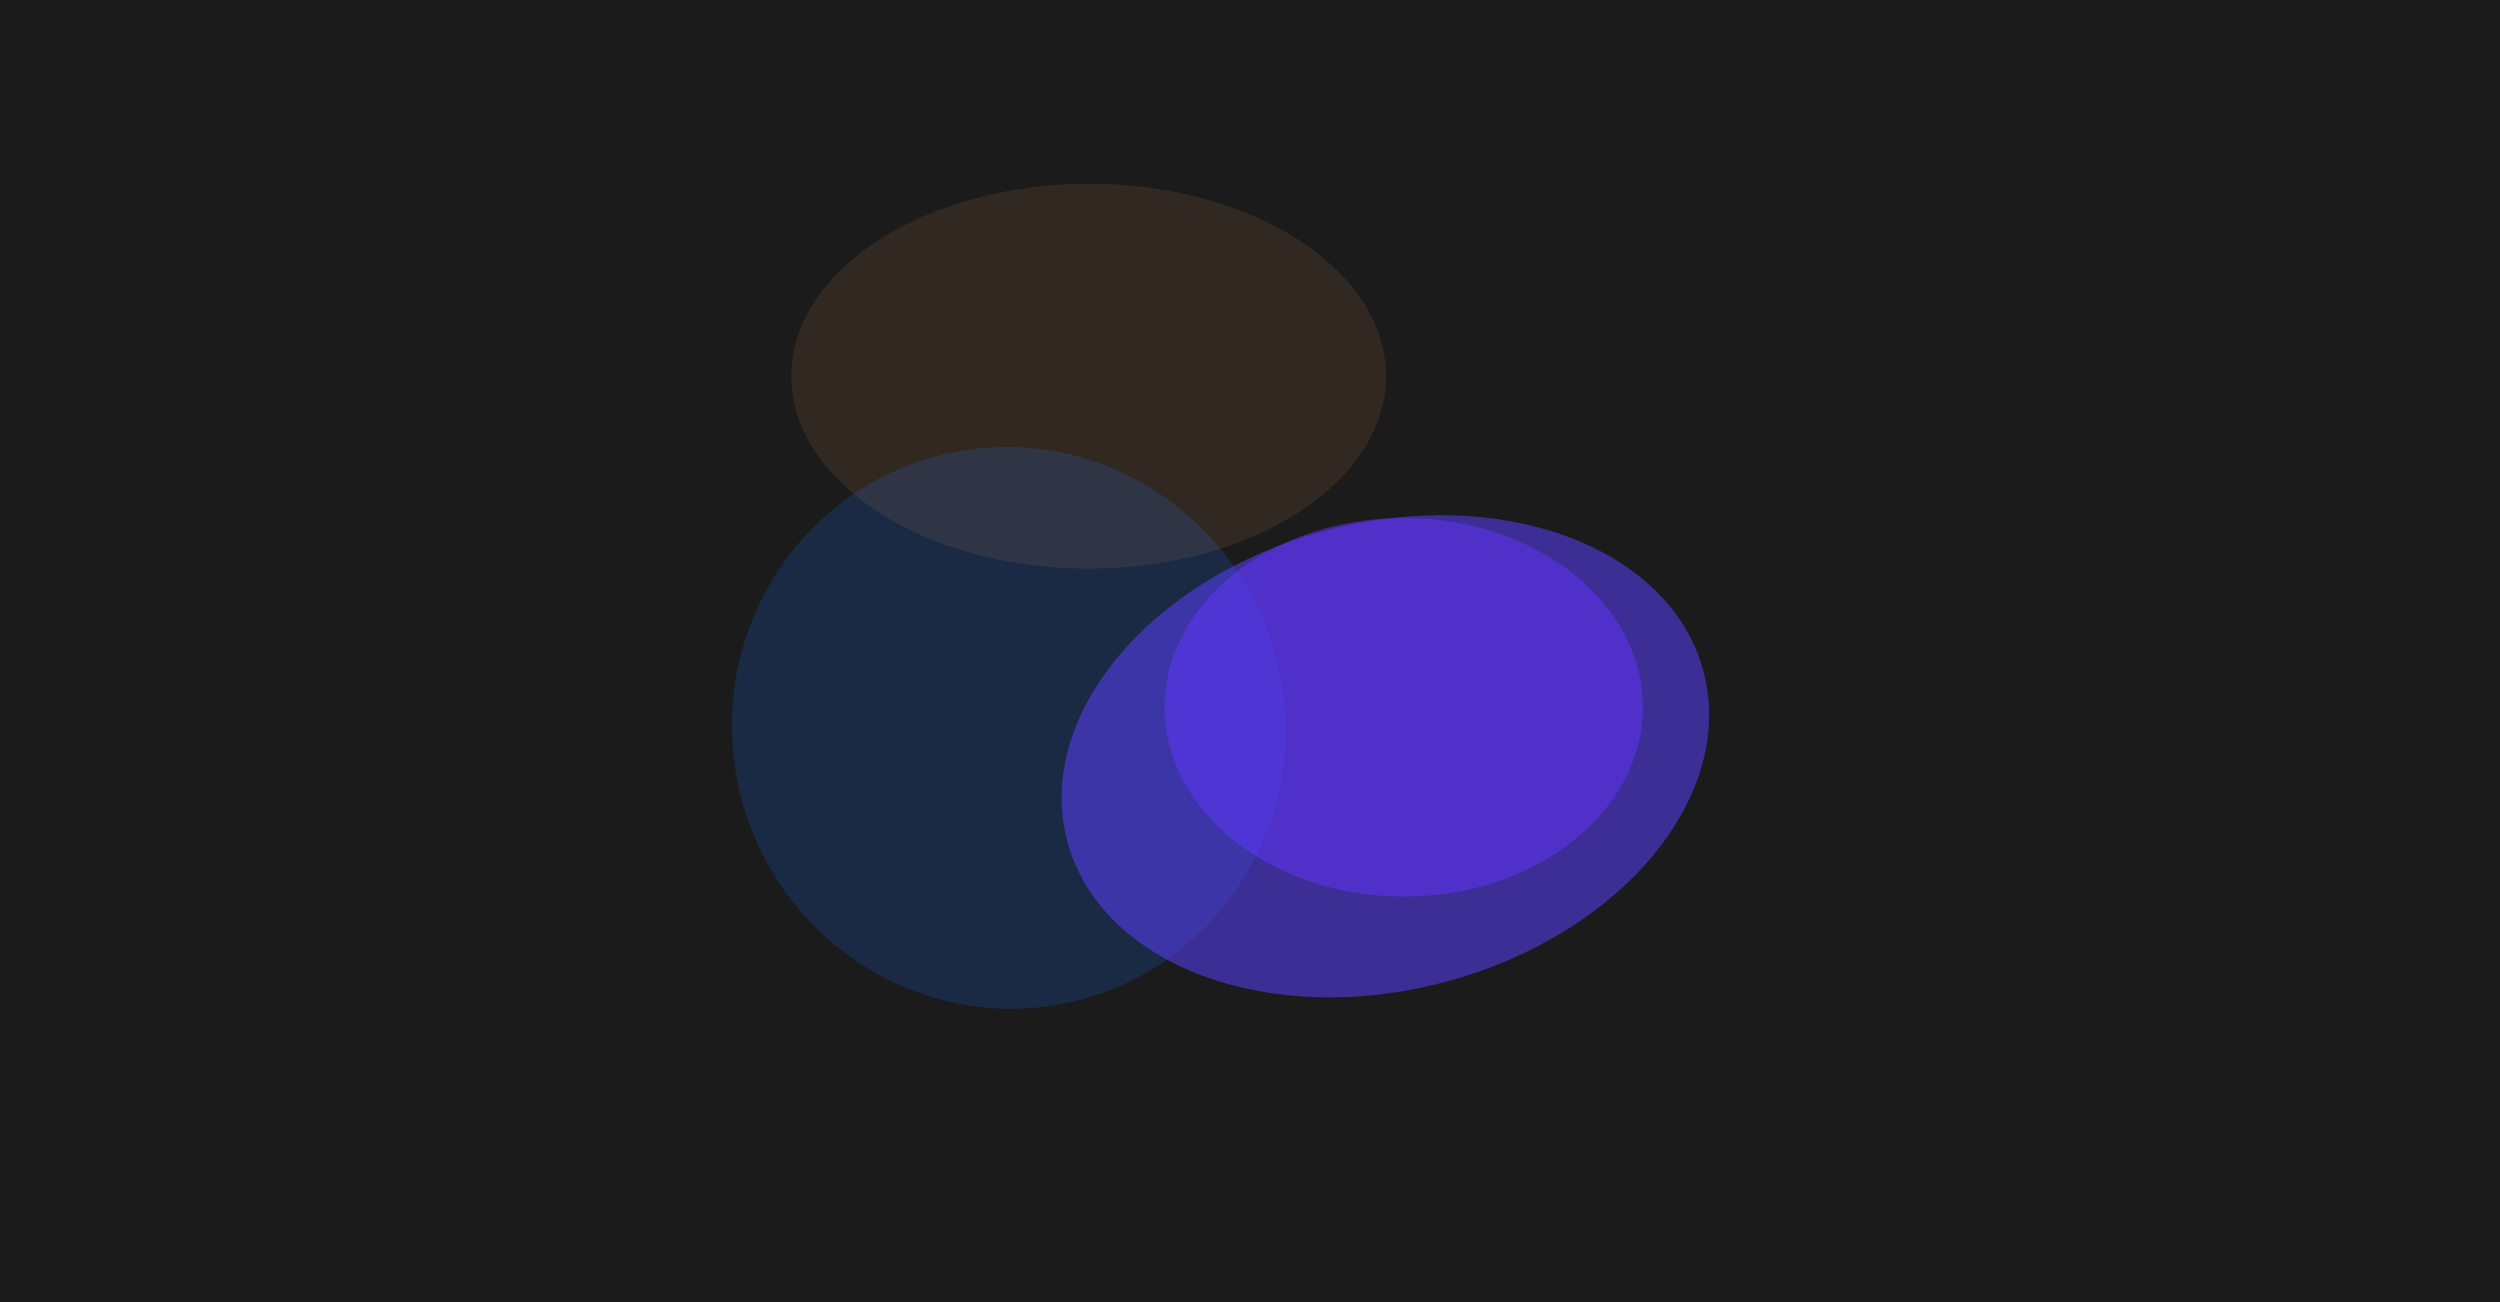 <svg width="1728" height="900" viewBox="0 0 1728 900" fill="none" xmlns="http://www.w3.org/2000/svg">
<g clip-path="url(#clip0_11829_18843)">
<rect width="1728" height="900" fill="#1B1B1B"/>
<g filter="url(#filter0_f_11829_18843)">
<ellipse cx="697.203" cy="503.154" rx="191.07" ry="194.324" transform="rotate(165 697.203 503.154)" fill="#155BC4" fill-opacity="0.24"/>
</g>
<g filter="url(#filter1_f_11829_18843)">
<ellipse cx="752.5" cy="260" rx="205.5" ry="133" fill="#E99152" fill-opacity="0.11"/>
</g>
<g filter="url(#filter2_f_11829_18843)">
<ellipse cx="970.276" cy="488.844" rx="165.277" ry="130.844" fill="#6F2CFF" fill-opacity="0.5"/>
</g>
<g filter="url(#filter3_f_11829_18843)">
<ellipse cx="957.575" cy="522.753" rx="227.571" ry="161.35" transform="rotate(165 957.575 522.753)" fill="#5A3FFF" fill-opacity="0.53"/>
</g>
</g>
<defs>
<filter id="filter0_f_11829_18843" x="305.865" y="108.998" width="782.676" height="788.312" filterUnits="userSpaceOnUse" color-interpolation-filters="sRGB">
<feFlood flood-opacity="0" result="BackgroundImageFix"/>
<feBlend mode="normal" in="SourceGraphic" in2="BackgroundImageFix" result="shape"/>
<feGaussianBlur stdDeviation="100" result="effect1_foregroundBlur_11829_18843"/>
</filter>
<filter id="filter1_f_11829_18843" x="247" y="-173" width="1011" height="866" filterUnits="userSpaceOnUse" color-interpolation-filters="sRGB">
<feFlood flood-opacity="0" result="BackgroundImageFix"/>
<feBlend mode="normal" in="SourceGraphic" in2="BackgroundImageFix" result="shape"/>
<feGaussianBlur stdDeviation="150" result="effect1_foregroundBlur_11829_18843"/>
</filter>
<filter id="filter2_f_11829_18843" x="505" y="58" width="930.553" height="861.688" filterUnits="userSpaceOnUse" color-interpolation-filters="sRGB">
<feFlood flood-opacity="0" result="BackgroundImageFix"/>
<feBlend mode="normal" in="SourceGraphic" in2="BackgroundImageFix" result="shape"/>
<feGaussianBlur stdDeviation="150" result="effect1_foregroundBlur_11829_18843"/>
</filter>
<filter id="filter3_f_11829_18843" x="233.785" y="-143.902" width="1447.58" height="1333.31" filterUnits="userSpaceOnUse" color-interpolation-filters="sRGB">
<feFlood flood-opacity="0" result="BackgroundImageFix"/>
<feBlend mode="normal" in="SourceGraphic" in2="BackgroundImageFix" result="shape"/>
<feGaussianBlur stdDeviation="250" result="effect1_foregroundBlur_11829_18843"/>
</filter>
<clipPath id="clip0_11829_18843">
<rect width="1728" height="900" fill="white"/>
</clipPath>
</defs>
</svg>
